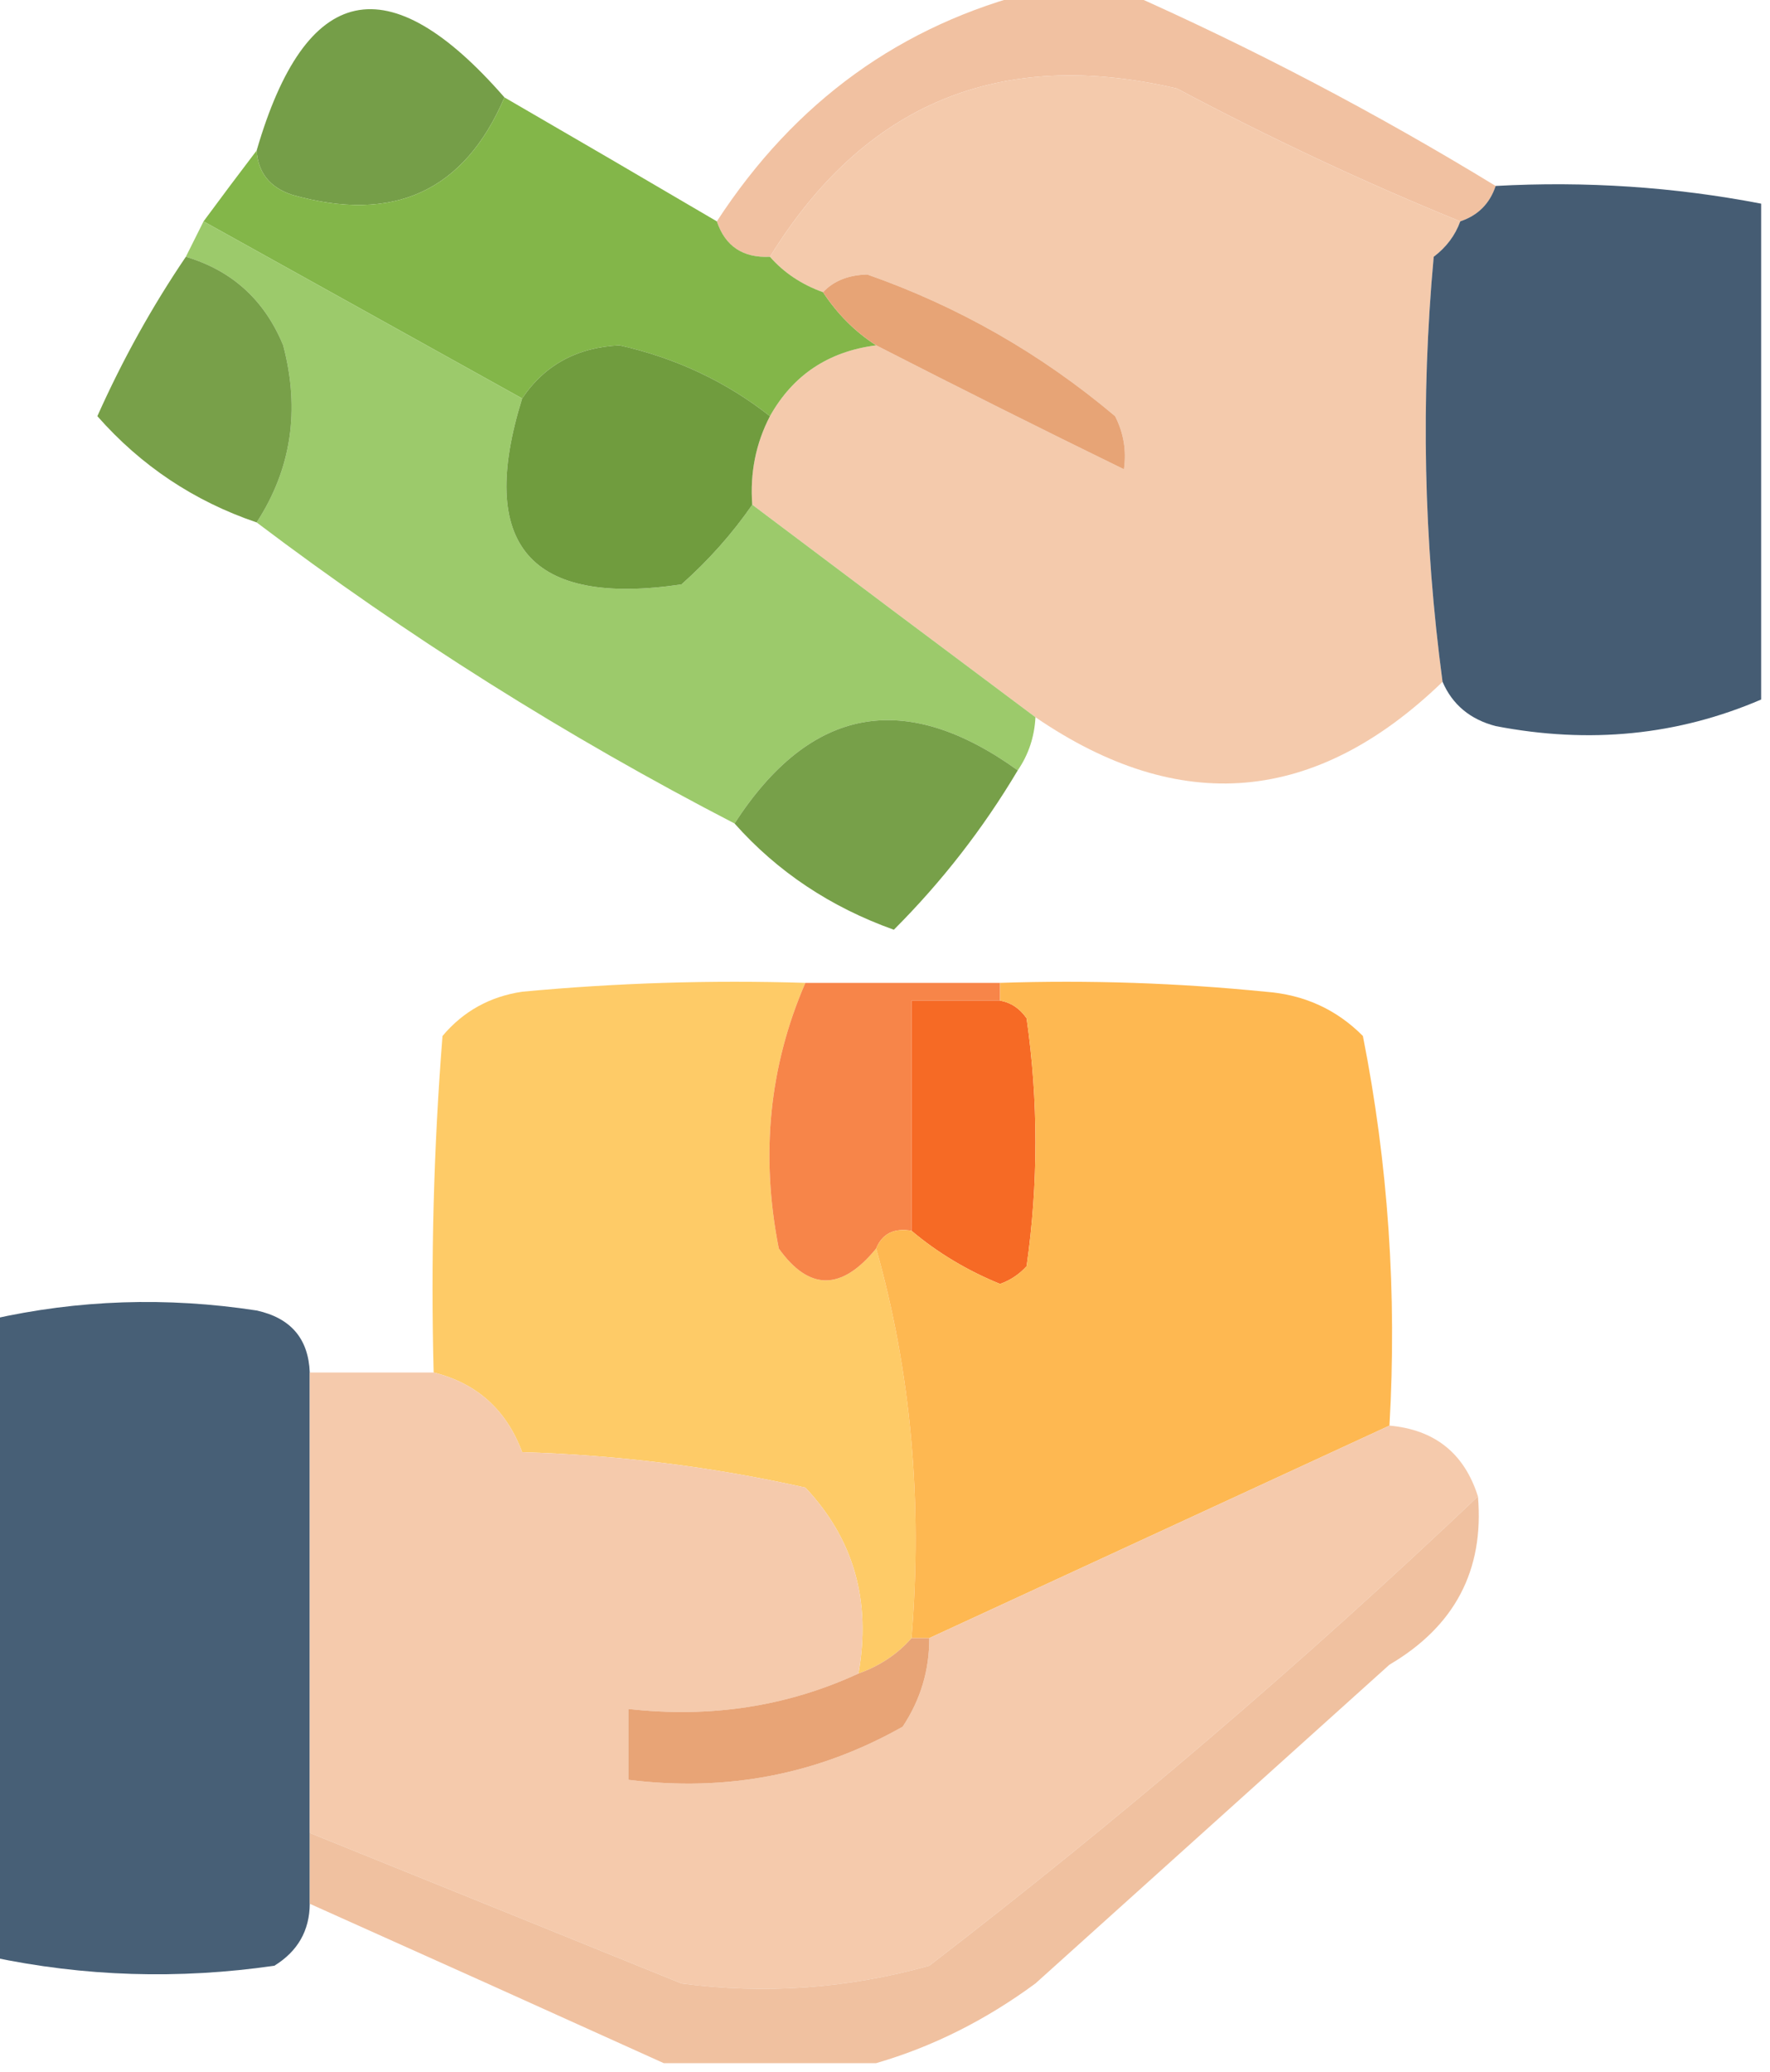 <?xml version="1.0" encoding="UTF-8"?>
<!DOCTYPE svg PUBLIC "-//W3C//DTD SVG 1.1//EN" "http://www.w3.org/Graphics/SVG/1.1/DTD/svg11.dtd">
<svg xmlns="http://www.w3.org/2000/svg" version="1.1" width="100px" height="117px" style="shape-rendering:geometricPrecision; text-rendering:geometricPrecision; image-rendering:optimizeQuality; fill-rule:evenodd; clip-rule:evenodd" xmlns:xlink="http://www.w3.org/1999/xlink">
<g><path style="opacity:0.928" fill="#6b973a" d="M 28.5,5.5 C 26.234,10.796 22.234,12.63 16.5,11C 15.244,10.583 14.577,9.75 14.5,8.5C 17.269,-1.025 21.936,-2.025 28.5,5.5 Z"/></g>
<g><path style="opacity:0.898" fill="#efba96" d="M 58.5,-0.5 C 60.167,-0.5 61.833,-0.5 63.5,-0.5C 70.703,2.685 77.703,6.351 84.5,10.5C 84.167,11.5 83.5,12.167 82.5,12.5C 77.109,10.307 71.776,7.807 66.5,5C 56.512,2.664 48.845,5.83 43.5,14.5C 41.973,14.573 40.973,13.906 40.5,12.5C 44.909,5.729 50.909,1.396 58.5,-0.5 Z"/></g>
<g><path style="opacity:0.993" fill="#f4caac" d="M 82.5,12.5 C 82.217,13.289 81.717,13.956 81,14.5C 80.264,22.535 80.431,30.535 81.5,38.5C 74.334,45.419 66.668,46.086 58.5,40.5C 53.128,36.488 47.795,32.488 42.5,28.5C 42.366,26.709 42.699,25.042 43.5,23.5C 44.802,21.178 46.802,19.845 49.5,19.5C 54.21,21.909 58.877,24.243 63.5,26.5C 63.65,25.448 63.483,24.448 63,23.5C 58.81,19.971 54.143,17.305 49,15.5C 47.93,15.528 47.097,15.861 46.5,16.5C 45.291,16.068 44.291,15.401 43.5,14.5C 48.845,5.83 56.512,2.664 66.5,5C 71.776,7.807 77.109,10.307 82.5,12.5 Z"/></g>
<g><path style="opacity:0.993" fill="#83b649" d="M 28.5,5.5 C 32.483,7.806 36.483,10.139 40.5,12.5C 40.973,13.906 41.973,14.573 43.5,14.5C 44.291,15.401 45.291,16.068 46.5,16.5C 47.306,17.728 48.306,18.728 49.5,19.5C 46.802,19.845 44.802,21.178 43.5,23.5C 41.023,21.551 38.19,20.218 35,19.5C 32.601,19.613 30.768,20.613 29.5,22.5C 23.5,19.167 17.5,15.833 11.5,12.5C 12.512,11.128 13.512,9.795 14.5,8.5C 14.577,9.75 15.244,10.583 16.5,11C 22.234,12.63 26.234,10.796 28.5,5.5 Z"/></g>
<g><path style="opacity:0.959" fill="#3e566e" d="M 84.5,10.5 C 89.595,10.221 94.595,10.555 99.5,11.5C 99.5,20.833 99.5,30.167 99.5,39.5C 94.798,41.523 89.798,42.023 84.5,41C 83.058,40.623 82.058,39.79 81.5,38.5C 80.431,30.535 80.264,22.535 81,14.5C 81.717,13.956 82.217,13.289 82.5,12.5C 83.5,12.167 84.167,11.5 84.5,10.5 Z"/></g>
<g><path style="opacity:0.967" fill="#99c867" d="M 11.5,12.5 C 17.5,15.833 23.5,19.167 29.5,22.5C 26.932,30.766 29.932,34.266 38.5,33C 40.041,31.629 41.375,30.129 42.5,28.5C 47.795,32.488 53.128,36.488 58.5,40.5C 58.443,41.609 58.11,42.609 57.5,43.5C 51.106,38.899 45.773,39.899 41.5,46.5C 31.986,41.58 22.986,35.914 14.5,29.5C 16.463,26.482 16.963,23.149 16,19.5C 14.945,16.944 13.112,15.277 10.5,14.5C 10.833,13.833 11.167,13.167 11.5,12.5 Z"/></g>
<g><path style="opacity:0.929" fill="#6e993c" d="M 10.5,14.5 C 13.112,15.277 14.945,16.944 16,19.5C 16.963,23.149 16.463,26.482 14.5,29.5C 10.969,28.303 7.969,26.303 5.5,23.5C 6.925,20.312 8.592,17.312 10.5,14.5 Z"/></g>
<g><path style="opacity:0.993" fill="#e7a476" d="M 49.5,19.5 C 48.306,18.728 47.306,17.728 46.5,16.5C 47.097,15.861 47.93,15.528 49,15.5C 54.143,17.305 58.81,19.971 63,23.5C 63.483,24.448 63.65,25.448 63.5,26.5C 58.877,24.243 54.21,21.909 49.5,19.5 Z"/></g>
<g><path style="opacity:0.992" fill="#6f9b3d" d="M 43.5,23.5 C 42.699,25.042 42.366,26.709 42.5,28.5C 41.375,30.129 40.041,31.629 38.5,33C 29.932,34.266 26.932,30.766 29.5,22.5C 30.768,20.613 32.601,19.613 35,19.5C 38.19,20.218 41.023,21.551 43.5,23.5 Z"/></g>
<g><path style="opacity:0.936" fill="#6e9a3d" d="M 57.5,43.5 C 55.542,46.791 53.209,49.791 50.5,52.5C 46.917,51.22 43.917,49.22 41.5,46.5C 45.773,39.899 51.106,38.899 57.5,43.5 Z"/></g>
<g><path style="opacity:0.988" fill="#feca65" d="M 45.5,55.5 C 43.455,60.215 42.955,65.215 44,70.5C 45.71,72.897 47.544,72.897 49.5,70.5C 51.463,77.424 52.13,84.757 51.5,92.5C 50.709,93.401 49.709,94.068 48.5,94.5C 49.231,90.397 48.231,86.897 45.5,84C 40.25,82.826 34.916,82.159 29.5,82C 28.61,79.609 26.943,78.109 24.5,77.5C 24.334,71.158 24.5,64.825 25,58.5C 26.171,57.107 27.671,56.273 29.5,56C 34.823,55.501 40.156,55.334 45.5,55.5 Z"/></g>
<g><path style="opacity:1" fill="#f78549" d="M 45.5,55.5 C 49.167,55.5 52.833,55.5 56.5,55.5C 56.5,55.833 56.5,56.167 56.5,56.5C 54.833,56.5 53.167,56.5 51.5,56.5C 51.5,60.833 51.5,65.167 51.5,69.5C 50.508,69.328 49.842,69.662 49.5,70.5C 47.544,72.897 45.71,72.897 44,70.5C 42.955,65.215 43.455,60.215 45.5,55.5 Z"/></g>
<g><path style="opacity:0.994" fill="#f66a25" d="M 56.5,56.5 C 57.117,56.611 57.617,56.944 58,57.5C 58.667,62.167 58.667,66.833 58,71.5C 57.586,71.957 57.086,72.291 56.5,72.5C 54.64,71.74 52.973,70.74 51.5,69.5C 51.5,65.167 51.5,60.833 51.5,56.5C 53.167,56.5 54.833,56.5 56.5,56.5 Z"/></g>
<g><path style="opacity:0.993" fill="#feb851" d="M 56.5,56.5 C 56.5,56.167 56.5,55.833 56.5,55.5C 61.511,55.334 66.511,55.501 71.5,56C 73.676,56.163 75.509,56.996 77,58.5C 78.429,65.719 78.929,73.053 78.5,80.5C 69.833,84.5 61.167,88.5 52.5,92.5C 52.167,92.5 51.833,92.5 51.5,92.5C 52.13,84.757 51.463,77.424 49.5,70.5C 49.842,69.662 50.508,69.328 51.5,69.5C 52.973,70.74 54.64,71.74 56.5,72.5C 57.086,72.291 57.586,71.957 58,71.5C 58.667,66.833 58.667,62.167 58,57.5C 57.617,56.944 57.117,56.611 56.5,56.5 Z"/></g>
<g><path style="opacity:0.944" fill="#3d566e" d="M 17.5,77.5 C 17.5,86.167 17.5,94.833 17.5,103.5C 17.5,104.833 17.5,106.167 17.5,107.5C 17.489,109.017 16.823,110.184 15.5,111C 10.083,111.781 4.75,111.615 -0.5,110.5C -0.5,98.5 -0.5,86.5 -0.5,74.5C 4.416,73.389 9.416,73.222 14.5,74C 16.426,74.422 17.426,75.589 17.5,77.5 Z"/></g>
<g><path style="opacity:0.996" fill="#f5caac" d="M 17.5,77.5 C 19.833,77.5 22.167,77.5 24.5,77.5C 26.943,78.109 28.61,79.609 29.5,82C 34.916,82.159 40.25,82.826 45.5,84C 48.231,86.897 49.231,90.397 48.5,94.5C 44.473,96.358 40.14,97.025 35.5,96.5C 35.5,97.833 35.5,99.167 35.5,100.5C 41.061,101.198 46.227,100.198 51,97.5C 52.009,95.975 52.509,94.308 52.5,92.5C 61.167,88.5 69.833,84.5 78.5,80.5C 81.063,80.731 82.73,82.065 83.5,84.5C 73.627,93.873 63.294,102.706 52.5,111C 47.89,112.29 43.223,112.624 38.5,112C 31.468,109.147 24.468,106.314 17.5,103.5C 17.5,94.833 17.5,86.167 17.5,77.5 Z"/></g>
<g><path style="opacity:0.896" fill="#eeba96" d="M 83.5,84.5 C 83.857,88.664 82.191,91.831 78.5,94C 71.833,100 65.167,106 58.5,112C 55.676,114.079 52.676,115.579 49.5,116.5C 45.5,116.5 41.5,116.5 37.5,116.5C 30.911,113.518 24.244,110.518 17.5,107.5C 17.5,106.167 17.5,104.833 17.5,103.5C 24.468,106.314 31.468,109.147 38.5,112C 43.223,112.624 47.89,112.29 52.5,111C 63.294,102.706 73.627,93.873 83.5,84.5 Z"/></g>
<g><path style="opacity:0.996" fill="#e8a476" d="M 51.5,92.5 C 51.833,92.5 52.167,92.5 52.5,92.5C 52.509,94.308 52.009,95.975 51,97.5C 46.227,100.198 41.061,101.198 35.5,100.5C 35.5,99.167 35.5,97.833 35.5,96.5C 40.14,97.025 44.473,96.358 48.5,94.5C 49.709,94.068 50.709,93.401 51.5,92.5 Z"/></g>
</svg>
